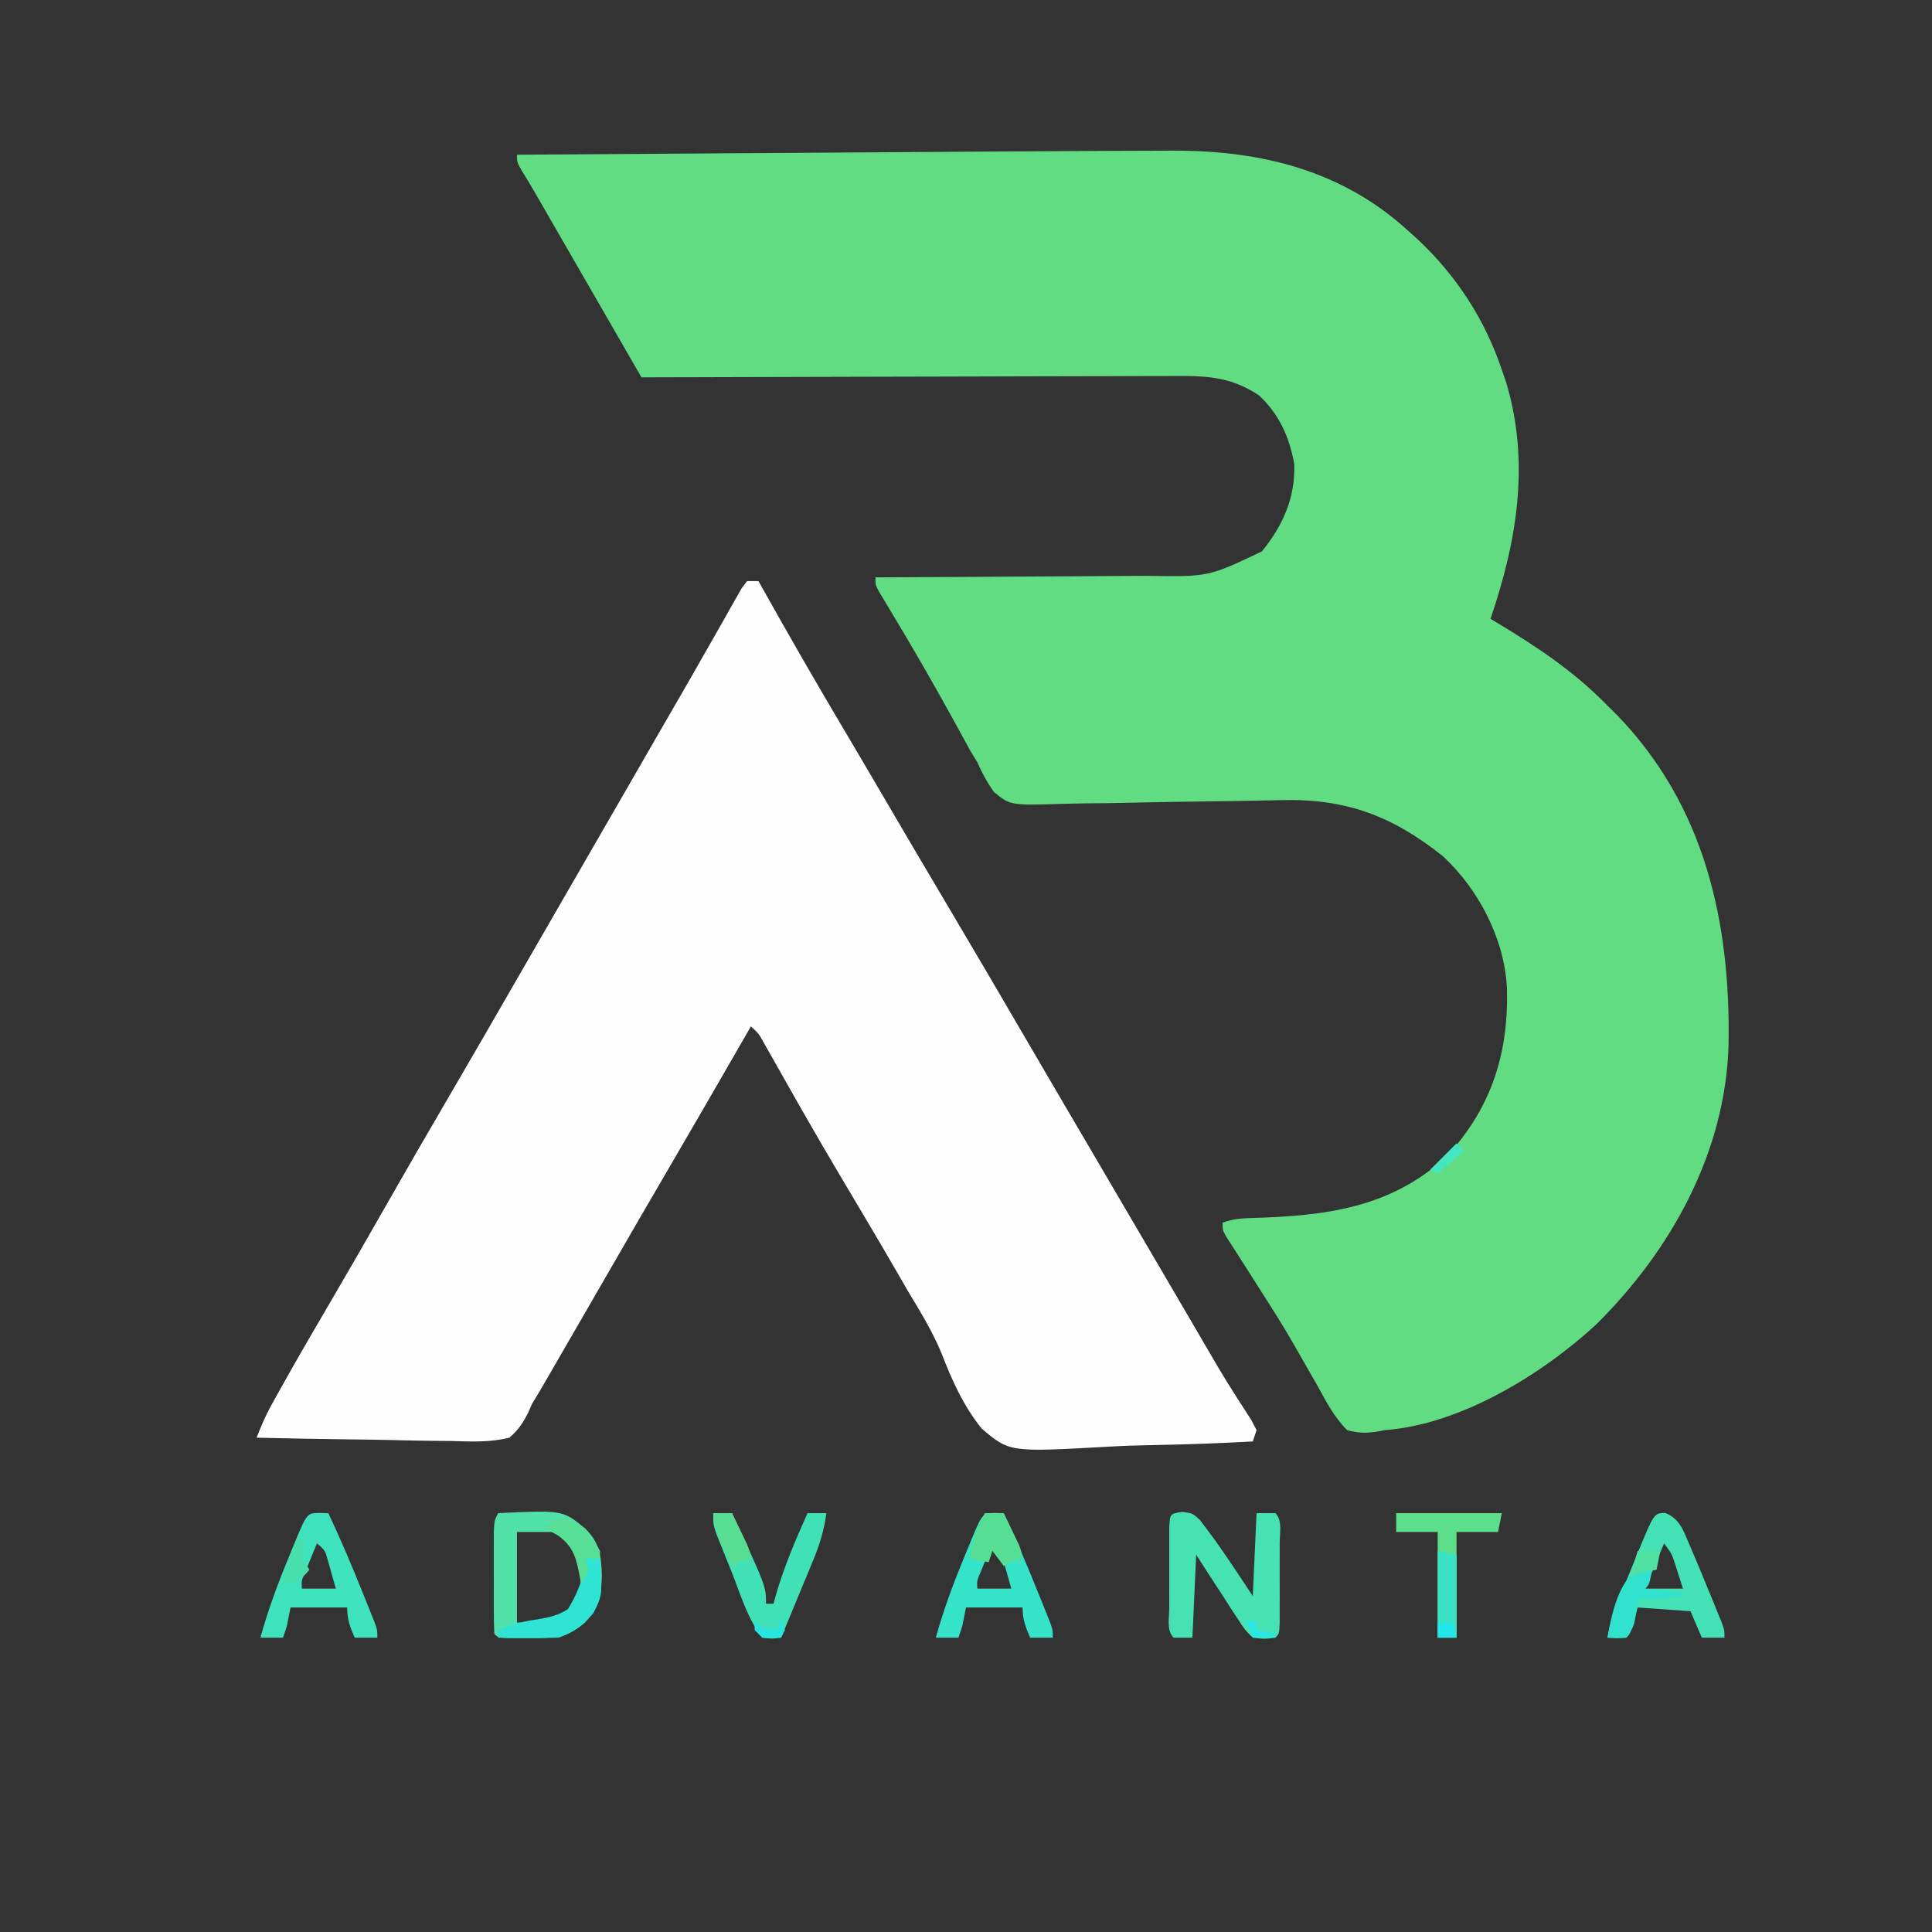 <?xml version="1.0" encoding="UTF-8"?>
<svg version="1.1" xmlns="http://www.w3.org/2000/svg" width="512" height="512">
<rect width="100%" height="100%" fill="#333333" stroke="none"/>
<path d="M0 0 C4.324 -0.02 8.649 -0.036 12.973 -0.045 C14.92 -0.05 16.867 -0.058 18.814 -0.066 C41.957 -0.091 63.312 5.111 80.785 21.011 C81.69 21.823 82.595 22.635 83.527 23.472 C93.808 33.183 101.243 44.552 105.785 58.011 C106.177 59.153 106.569 60.295 106.972 61.472 C113.292 82.755 109.781 103.448 102.785 124.011 C103.298 124.317 103.81 124.623 104.339 124.938 C115.163 131.447 124.944 137.946 133.785 147.011 C135.071 148.283 135.071 148.283 136.382 149.581 C159.626 173.651 166.422 204.472 165.874 236.865 C165.069 265.354 150.704 291.291 130.785 311.011 C116.306 324.363 94.755 337.531 74.785 339.011 C74.046 339.156 73.306 339.301 72.545 339.45 C69.637 339.819 67.617 339.815 64.785 339.011 C61.365 335.569 59.204 331.432 56.91 327.198 C56.228 326.006 55.542 324.816 54.852 323.628 C53.466 321.236 52.097 318.836 50.74 316.427 C48.006 311.65 45.072 307.015 42.097 302.386 C40.751 300.267 39.407 298.147 38.065 296.025 C37.164 294.608 36.257 293.195 35.345 291.785 C34.885 291.068 34.426 290.351 33.953 289.612 C33.537 288.969 33.121 288.325 32.692 287.662 C31.785 286.011 31.785 286.011 31.785 284.011 C34.607 283.07 36.467 282.863 39.398 282.8 C58.887 282.247 76.358 280.203 91.222 266.386 C103.118 253.479 107.667 238.942 107.129 221.604 C106.391 208.702 99.649 195.73 90.214 186.956 C76.866 176.268 64.437 171.6 47.347 172.056 C45.712 172.089 44.077 172.121 42.442 172.154 C41.591 172.173 40.739 172.191 39.861 172.211 C35.303 172.304 30.745 172.355 26.187 172.411 C20.408 172.483 14.63 172.569 8.853 172.71 C4.161 172.824 -0.529 172.889 -5.223 172.921 C-7.003 172.941 -8.784 172.98 -10.564 173.037 C-24.423 173.469 -24.423 173.469 -28.786 169.92 C-30.618 167.356 -31.948 164.89 -33.215 162.011 C-34.143 160.486 -34.143 160.486 -35.089 158.93 C-35.556 158.075 -36.023 157.22 -36.504 156.339 C-37.047 155.355 -37.591 154.371 -38.15 153.357 C-38.708 152.335 -39.266 151.313 -39.84 150.261 C-45.148 140.641 -50.618 131.142 -56.304 121.74 C-56.818 120.882 -57.333 120.024 -57.864 119.14 C-58.319 118.388 -58.775 117.635 -59.244 116.861 C-60.215 115.011 -60.215 115.011 -60.215 113.011 C-58.557 113.005 -58.557 113.005 -56.866 113 C-46.42 112.963 -35.975 112.905 -25.53 112.827 C-20.16 112.787 -14.791 112.755 -9.422 112.74 C-4.234 112.725 0.953 112.69 6.14 112.642 C8.113 112.628 10.086 112.62 12.06 112.619 C28.049 112.869 28.049 112.869 42.187 106.151 C47.78 99.263 51.039 92.045 50.785 83.011 C49.466 75.806 46.855 69.915 41.472 64.823 C33.422 59.394 26.364 59.596 16.853 59.67 C15.335 59.671 13.817 59.671 12.299 59.669 C8.192 59.668 4.085 59.686 -0.022 59.707 C-4.319 59.725 -8.617 59.727 -12.914 59.731 C-21.046 59.74 -29.177 59.765 -37.308 59.795 C-46.568 59.828 -55.828 59.845 -65.088 59.86 C-84.131 59.891 -103.173 59.944 -122.215 60.011 C-124.266 56.455 -126.318 52.9 -128.369 49.345 C-129.065 48.139 -129.761 46.932 -130.456 45.726 C-134.257 39.138 -138.058 32.55 -141.856 25.96 C-142.778 24.36 -142.778 24.36 -143.719 22.728 C-144.93 20.626 -146.141 18.525 -147.352 16.423 C-147.951 15.383 -148.551 14.344 -149.168 13.272 C-149.686 12.375 -150.203 11.477 -150.736 10.552 C-151.763 8.787 -152.823 7.039 -153.906 5.307 C-155.215 3.011 -155.215 3.011 -155.215 1.011 C-135.802 0.879 -116.389 0.749 -96.975 0.62 C-87.958 0.56 -78.94 0.499 -69.922 0.438 C-62.046 0.384 -54.17 0.332 -46.294 0.28 C-42.139 0.252 -37.983 0.225 -33.828 0.196 C-22.552 0.118 -11.276 0.055 0 0 Z " fill="#61DC83" transform="translate(292.215,39.989)"/>
<path d="M0 0 C0.99 0 1.98 0 3 0 C3.326 0.582 3.651 1.163 3.987 1.762 C11.014 14.292 18.159 26.739 25.496 39.09 C29.1 45.157 32.666 51.247 36.23 57.337 C42.185 67.514 48.168 77.674 54.188 87.812 C60.301 98.111 66.357 108.442 72.383 118.793 C76.346 125.599 80.328 132.394 84.312 139.188 C84.668 139.794 85.024 140.401 85.391 141.026 C87.203 144.116 89.015 147.205 90.827 150.294 C93.68 155.159 96.532 160.024 99.384 164.89 C100.79 167.29 102.197 169.689 103.604 172.089 C106.879 177.673 110.152 183.258 113.418 188.847 C114.934 191.442 116.452 194.036 117.969 196.63 C118.682 197.848 119.393 199.067 120.104 200.286 C121.101 201.993 122.099 203.7 123.098 205.406 C123.731 206.489 124.364 207.572 125.016 208.688 C126.417 211.026 127.838 213.331 129.308 215.625 C129.684 216.217 130.061 216.809 130.448 217.418 C131.499 219.064 132.563 220.701 133.627 222.338 C134.08 223.216 134.533 224.095 135 225 C134.67 225.99 134.34 226.98 134 228 C125.263 228.475 116.536 228.804 107.788 228.956 C103.722 229.031 99.671 229.153 95.612 229.389 C69.539 230.856 69.539 230.856 62.117 224.551 C57.244 218.442 54.238 211.691 51.434 204.445 C49.031 198.673 45.78 193.411 42.562 188.062 C41.859 186.848 41.157 185.631 40.461 184.412 C35.407 175.665 30.253 166.979 25.082 158.301 C21.503 152.278 17.971 146.233 14.504 140.145 C14.135 139.497 13.767 138.85 13.387 138.182 C11.602 135.044 9.823 131.903 8.051 128.758 C7.418 127.641 6.785 126.523 6.133 125.371 C5.575 124.38 5.017 123.39 4.442 122.369 C3.082 119.924 3.082 119.924 1 118 C0.428 118.993 0.428 118.993 -0.155 120.006 C-7.074 132.021 -14.004 144.029 -21 156 C-25.861 164.318 -30.691 172.652 -35.5 181 C-40.512 189.693 -45.525 198.385 -50.562 207.062 C-51.122 208.031 -51.681 209 -52.258 209.998 C-52.793 210.918 -53.328 211.838 -53.879 212.785 C-54.339 213.578 -54.798 214.371 -55.272 215.188 C-55.842 216.116 -56.412 217.044 -57 218 C-57.328 218.758 -57.656 219.516 -57.994 220.297 C-59.41 223.104 -60.617 224.931 -63 227 C-68.075 228.273 -73.058 228.05 -78.242 227.879 C-79.736 227.862 -81.229 227.849 -82.723 227.84 C-86.64 227.806 -90.555 227.718 -94.471 227.618 C-98.472 227.526 -102.474 227.485 -106.477 227.439 C-114.319 227.343 -122.159 227.19 -130 227 C-128.831 224.042 -127.654 221.199 -126.109 218.418 C-125.551 217.411 -125.551 217.411 -124.982 216.383 C-124.575 215.659 -124.169 214.934 -123.75 214.188 C-123.314 213.406 -122.878 212.625 -122.428 211.82 C-118.241 204.358 -113.923 196.973 -109.597 189.591 C-105.01 181.757 -100.493 173.887 -96 166 C-90.46 156.279 -84.866 146.591 -79.217 136.933 C-73.062 126.409 -66.976 115.846 -60.891 105.282 C-57.763 99.853 -54.631 94.427 -51.5 89 C-50.25 86.833 -49 84.667 -47.75 82.5 C-44 76 -44 76 -40.25 69.5 C-39.631 68.427 -39.012 67.355 -38.375 66.25 C-37.126 64.084 -35.876 61.919 -34.627 59.754 C-30.856 53.218 -27.087 46.681 -23.321 40.142 C-21.461 36.916 -19.596 33.692 -17.73 30.469 C-15.482 26.58 -13.249 22.684 -11.038 18.774 C-9.45 15.97 -7.848 13.173 -6.25 10.375 C-5.665 9.331 -5.081 8.286 -4.478 7.21 C-3.934 6.262 -3.389 5.313 -2.828 4.336 C-2.353 3.496 -1.877 2.656 -1.388 1.791 C-0.93 1.2 -0.472 0.609 0 0 Z " fill="#FEFEFE" transform="translate(198,154)"/>
<path d="M0 0 C2.676 0.328 2.676 0.328 4.633 2.094 C5.245 2.914 5.857 3.733 6.488 4.578 C7.165 5.478 7.842 6.378 8.539 7.305 C12.03 12.244 15.375 17.259 18.676 22.328 C19.006 15.068 19.336 7.808 19.676 0.328 C21.326 0.328 22.976 0.328 24.676 0.328 C26.584 2.237 25.806 5.643 25.809 8.172 C25.81 9.198 25.81 9.198 25.811 10.245 C25.812 11.695 25.81 13.144 25.806 14.593 C25.801 16.819 25.806 19.044 25.812 21.27 C25.812 22.674 25.811 24.079 25.809 25.484 C25.807 26.772 25.806 28.059 25.805 29.385 C25.676 32.328 25.676 32.328 24.676 33.328 C21.855 33.691 21.855 33.691 18.676 33.328 C16.618 31.309 16.618 31.309 14.809 28.516 C13.822 27.027 13.822 27.027 12.816 25.508 C12.151 24.459 11.486 23.409 10.801 22.328 C9.768 20.754 9.768 20.754 8.715 19.148 C7.017 16.554 5.344 13.942 3.676 11.328 C3.346 18.588 3.016 25.848 2.676 33.328 C1.026 33.328 -0.624 33.328 -2.324 33.328 C-4.233 31.42 -3.455 28.013 -3.457 25.484 C-3.458 24.8 -3.459 24.116 -3.46 23.411 C-3.461 21.962 -3.459 20.512 -3.455 19.063 C-3.449 16.837 -3.455 14.612 -3.461 12.387 C-3.46 10.982 -3.459 9.577 -3.457 8.172 C-3.456 6.885 -3.455 5.598 -3.454 4.271 C-3.286 0.464 -3.286 0.464 0 0 Z " fill="#47E2B2" transform="translate(313.324,400.672)"/>
<path d="M0 0 C17.107 -0.802 17.107 -0.802 23 4 C26.935 7.836 27.307 11.203 27.5 16.5 C27.324 22.033 26.805 24.983 23 29 C18.299 33.131 13.901 33.157 7.875 33.125 C7.134 33.129 6.393 33.133 5.629 33.137 C0.127 33.127 0.127 33.127 -1 32 C-1.1 29.805 -1.131 27.607 -1.133 25.41 C-1.134 24.75 -1.135 24.091 -1.136 23.411 C-1.136 22.013 -1.135 20.615 -1.13 19.217 C-1.125 17.075 -1.13 14.933 -1.137 12.791 C-1.136 11.435 -1.135 10.079 -1.133 8.723 C-1.132 7.483 -1.131 6.243 -1.129 4.965 C-1 2 -1 2 0 0 Z M5 5 C5 12.92 5 20.84 5 29 C12.538 29.001 12.538 29.001 19 26 C22.026 21.705 22.555 18.183 22 13 C20.423 9.019 19.59 7.393 16 5 C12.37 5 8.74 5 5 5 Z " fill="#50E2AA" transform="translate(132,401)"/>
<path d="M0 0 C1.207 0.031 1.207 0.031 2.438 0.062 C5.815 7.142 8.823 14.35 11.75 21.625 C12.112 22.518 12.473 23.411 12.846 24.331 C13.349 25.592 13.349 25.592 13.863 26.879 C14.318 28.015 14.318 28.015 14.782 29.174 C15.438 31.062 15.438 31.062 15.438 33.062 C13.457 33.062 11.477 33.062 9.438 33.062 C8.181 30.156 7.438 28.266 7.438 25.062 C2.487 25.062 -2.462 25.062 -7.562 25.062 C-7.893 26.712 -8.223 28.363 -8.562 30.062 C-8.893 31.052 -9.223 32.042 -9.562 33.062 C-11.543 33.062 -13.523 33.062 -15.562 33.062 C-13.509 25.652 -10.888 18.596 -7.938 11.5 C-7.53 10.504 -7.123 9.508 -6.703 8.482 C-3.239 0.079 -3.239 0.079 0 0 Z M-0.562 8.062 C-1.233 9.686 -1.899 11.311 -2.562 12.938 C-2.934 13.842 -3.305 14.747 -3.688 15.68 C-4.677 17.952 -4.677 17.952 -4.562 20.062 C-1.593 20.062 1.377 20.062 4.438 20.062 C3.987 18.435 3.527 16.811 3.062 15.188 C2.807 14.283 2.552 13.378 2.289 12.445 C1.577 9.917 1.577 9.917 -0.562 8.062 Z " fill="#3EE2BC" transform="translate(84.562,400.938)"/>
<path d="M0 0 C1.207 0.031 1.207 0.031 2.438 0.062 C5.815 7.142 8.823 14.35 11.75 21.625 C12.112 22.518 12.473 23.411 12.846 24.331 C13.349 25.592 13.349 25.592 13.863 26.879 C14.318 28.015 14.318 28.015 14.782 29.174 C15.438 31.062 15.438 31.062 15.438 33.062 C13.457 33.062 11.477 33.062 9.438 33.062 C8.181 30.156 7.438 28.266 7.438 25.062 C2.487 25.062 -2.462 25.062 -7.562 25.062 C-7.893 26.712 -8.223 28.363 -8.562 30.062 C-8.893 31.052 -9.223 32.042 -9.562 33.062 C-11.543 33.062 -13.523 33.062 -15.562 33.062 C-13.509 25.652 -10.888 18.596 -7.938 11.5 C-7.53 10.504 -7.123 9.508 -6.703 8.482 C-3.239 0.079 -3.239 0.079 0 0 Z M-0.562 8.062 C-1.233 9.686 -1.899 11.311 -2.562 12.938 C-2.934 13.842 -3.305 14.747 -3.688 15.68 C-4.677 17.952 -4.677 17.952 -4.562 20.062 C-1.593 20.062 1.377 20.062 4.438 20.062 C3.987 18.435 3.527 16.811 3.062 15.188 C2.807 14.283 2.552 13.378 2.289 12.445 C1.577 9.917 1.577 9.917 -0.562 8.062 Z " fill="#35E3C9" transform="translate(263.562,400.938)"/>
<path d="M0 0 C4.106 1.623 4.979 5.227 6.688 9.062 C8.321 12.834 9.889 16.63 11.438 20.438 C11.849 21.434 12.26 22.43 12.684 23.457 C13.072 24.407 13.46 25.357 13.859 26.336 C14.211 27.196 14.563 28.057 14.925 28.943 C15.688 31.062 15.688 31.062 15.688 33.062 C13.707 33.062 11.727 33.062 9.688 33.062 C8.203 29.598 8.203 29.598 6.688 26.062 C-0.242 25.567 -0.242 25.567 -7.312 25.062 C-7.622 26.197 -7.931 27.331 -8.25 28.5 C-9.312 32.062 -9.312 32.062 -10.312 33.062 C-11.979 33.103 -13.646 33.105 -15.312 33.062 C-14.648 29.019 -13.393 25.492 -11.844 21.703 C-11.111 19.907 -11.111 19.907 -10.363 18.074 C-10.109 17.457 -9.854 16.84 -9.592 16.205 C-8.81 14.307 -8.035 12.405 -7.262 10.504 C-2.991 0.081 -2.991 0.081 0 0 Z M-0.312 8.062 C-2.788 14.002 -2.788 14.002 -5.312 20.062 C-2.013 20.062 1.288 20.062 4.688 20.062 C4.234 18.639 3.78 17.216 3.312 15.75 C3.057 14.949 2.802 14.149 2.539 13.324 C1.699 10.835 1.699 10.835 -0.312 8.062 Z " fill="#43E1B4" transform="translate(441.312,400.938)"/>
<path d="M0 0 C1.65 0 3.3 0 5 0 C14 19.402 14 19.402 14 24 C14.66 24 15.32 24 16 24 C16.147 23.441 16.294 22.881 16.445 22.305 C18.613 14.555 21.734 7.335 25 0 C26.65 0 28.3 0 30 0 C29.404 4.501 28.232 8.303 26.496 12.492 C26.003 13.691 25.51 14.89 25.002 16.125 C24.481 17.375 23.959 18.625 23.438 19.875 C22.912 21.148 22.386 22.422 21.861 23.695 C20.58 26.799 19.293 29.901 18 33 C15.688 33.312 15.688 33.312 13 33 C9.073 27.943 7.16 21.281 4.812 15.375 C4.349 14.23 3.886 13.086 3.408 11.906 C2.971 10.811 2.533 9.715 2.082 8.586 C1.682 7.586 1.282 6.586 0.87 5.556 C0 3 0 3 0 0 Z " fill="#41E1B7" transform="translate(189,401)"/>
<path d="M0 0 C9.24 0 18.48 0 28 0 C27.67 1.65 27.34 3.3 27 5 C23.37 5 19.74 5 16 5 C16 14.24 16 23.48 16 33 C14.35 33 12.7 33 11 33 C11 23.76 11 14.52 11 5 C7.37 5 3.74 5 0 5 C0 3.35 0 1.7 0 0 Z " fill="#5DDE8B" transform="translate(370,401)"/>
<path d="M0 0 C1.32 0 2.64 0 4 0 C4.625 9.751 4.625 9.751 2.25 14.5 C-0.684 17.76 -2.833 19.611 -7 21 C-9.739 21.071 -12.45 21.094 -15.188 21.062 C-15.937 21.058 -16.687 21.053 -17.459 21.049 C-19.306 21.037 -21.153 21.019 -23 21 C-23 20.34 -23 19.68 -23 19 C-19.459 17.445 -16.261 16.646 -12.438 16.125 C-9.255 15.557 -7.255 15.159 -4.5 13.438 C-2.074 9.495 0 4.693 0 0 Z " fill="#2FE4D4" transform="translate(155,413)"/>
<path d="M0 0 C1.65 0 3.3 0 5 0 C5.866 1.765 6.717 3.537 7.562 5.312 C8.276 6.792 8.276 6.792 9.004 8.301 C10 11 10 11 9 14 C9 13.34 9 12.68 9 12 C7.02 12.99 7.02 12.99 5 14 C4.01 12.68 3.02 11.36 2 10 C1.67 10.99 1.34 11.98 1 13 C-0.65 12.67 -2.3 12.34 -4 12 C-3.457 7.435 -2.205 4.027 0 0 Z " fill="#56DE95" transform="translate(261,401)"/>
<path d="M0 0 C2.475 0.495 2.475 0.495 5 1 C5 8.26 5 15.52 5 23 C3.35 23 1.7 23 0 23 C0 15.41 0 7.82 0 0 Z " fill="#39E2C2" transform="translate(381,411)"/>
<path d="M0 0 C-0.875 4.875 -0.875 4.875 -2 6 C1.3 6.33 4.6 6.66 8 7 C8 7.33 8 7.66 8 8 C2.06 8.495 2.06 8.495 -4 9 C-4.186 10.64 -4.186 10.64 -4.375 12.312 C-5 16 -5 16 -7 19 C-9.625 19.188 -9.625 19.188 -12 19 C-10.797 12.209 -8.437 0 0 0 Z " fill="#31E3CE" transform="translate(438,415)"/>
<path d="M0 0 C3.323 2.333 4.981 4.526 6.938 8.062 C6.938 8.723 6.938 9.383 6.938 10.062 C5.617 10.062 4.298 10.062 2.938 10.062 C3.268 11.053 3.598 12.043 3.938 13.062 C3 15.25 3 15.25 1.938 17.062 C1.84 16.459 1.742 15.856 1.641 15.234 C0.732 10.377 0.105 7.127 -4.062 4.062 C-6.196 2.827 -6.196 2.827 -8.062 2.062 C-4.959 -0.402 -3.895 -1.192 0 0 Z " fill="#57DF96" transform="translate(152.062,402.938)"/>
<path d="M0 0 C1.65 0 3.3 0 5 0 C5.866 1.765 6.717 3.537 7.562 5.312 C8.276 6.792 8.276 6.792 9.004 8.301 C10 11 10 11 9 14 C9 13.34 9 12.68 9 12 C7.02 12.99 7.02 12.99 5 14 C2.467 9.358 0.535 5.348 0 0 Z " fill="#58DE92" transform="translate(189,401)"/>
<path d="M0 0 C0.66 0.66 1.32 1.32 2 2 C1.67 2.99 1.34 3.98 1 5 C1.875 7.167 1.875 7.167 3 9 C0.342 12.217 -0.412 12.082 -5 13 C-3.35 8.71 -1.7 4.42 0 0 Z " fill="#47E0AC" transform="translate(79,407)"/>
<path d="M0 0 C1.98 0 3.96 0 6 0 C5.67 1.65 5.34 3.3 5 5 C3.824 5.217 3.824 5.217 2.625 5.438 C0.036 5.878 0.036 5.878 -2 7 C-1.34 4.69 -0.68 2.38 0 0 Z " fill="#4FE0A2" transform="translate(434,411)"/>
<path d="M0 0 C0.33 0.66 0.66 1.32 1 2 C3.527 2.656 3.527 2.656 6 3 C6.33 2.01 6.66 1.02 7 0 C7.33 0.99 7.66 1.98 8 3 C7.67 3.66 7.34 4.32 7 5 C4.625 5.125 4.625 5.125 2 5 C1.34 4.34 0.68 3.68 0 3 C0 2.01 0 1.02 0 0 Z " fill="#27E5DF" transform="translate(200,429)"/>
<path d="M0 0 C0.99 0.33 1.98 0.66 3 1 C3 1.66 3 2.32 3 3 C4.65 3.33 6.3 3.66 8 4 C8 4.33 8 4.66 8 5 C6.02 5 4.04 5 2 5 C1.34 3.35 0.68 1.7 0 0 Z " fill="#2BE7E4" transform="translate(330,429)"/>
<path d="M0 0 C1.32 0 2.64 0 4 0 C4.33 1.32 4.66 2.64 5 4 C3.35 4 1.7 4 0 4 C0 2.68 0 1.36 0 0 Z " fill="#22E6E7" transform="translate(381,430)"/>
<path d="M0 0 C0.66 0.66 1.32 1.32 2 2 C-1.465 4.97 -1.465 4.97 -5 8 C-5.66 7.67 -6.32 7.34 -7 7 C-4.69 4.69 -2.38 2.38 0 0 Z " fill="#44E5C1" transform="translate(386,303)"/>
</svg>

